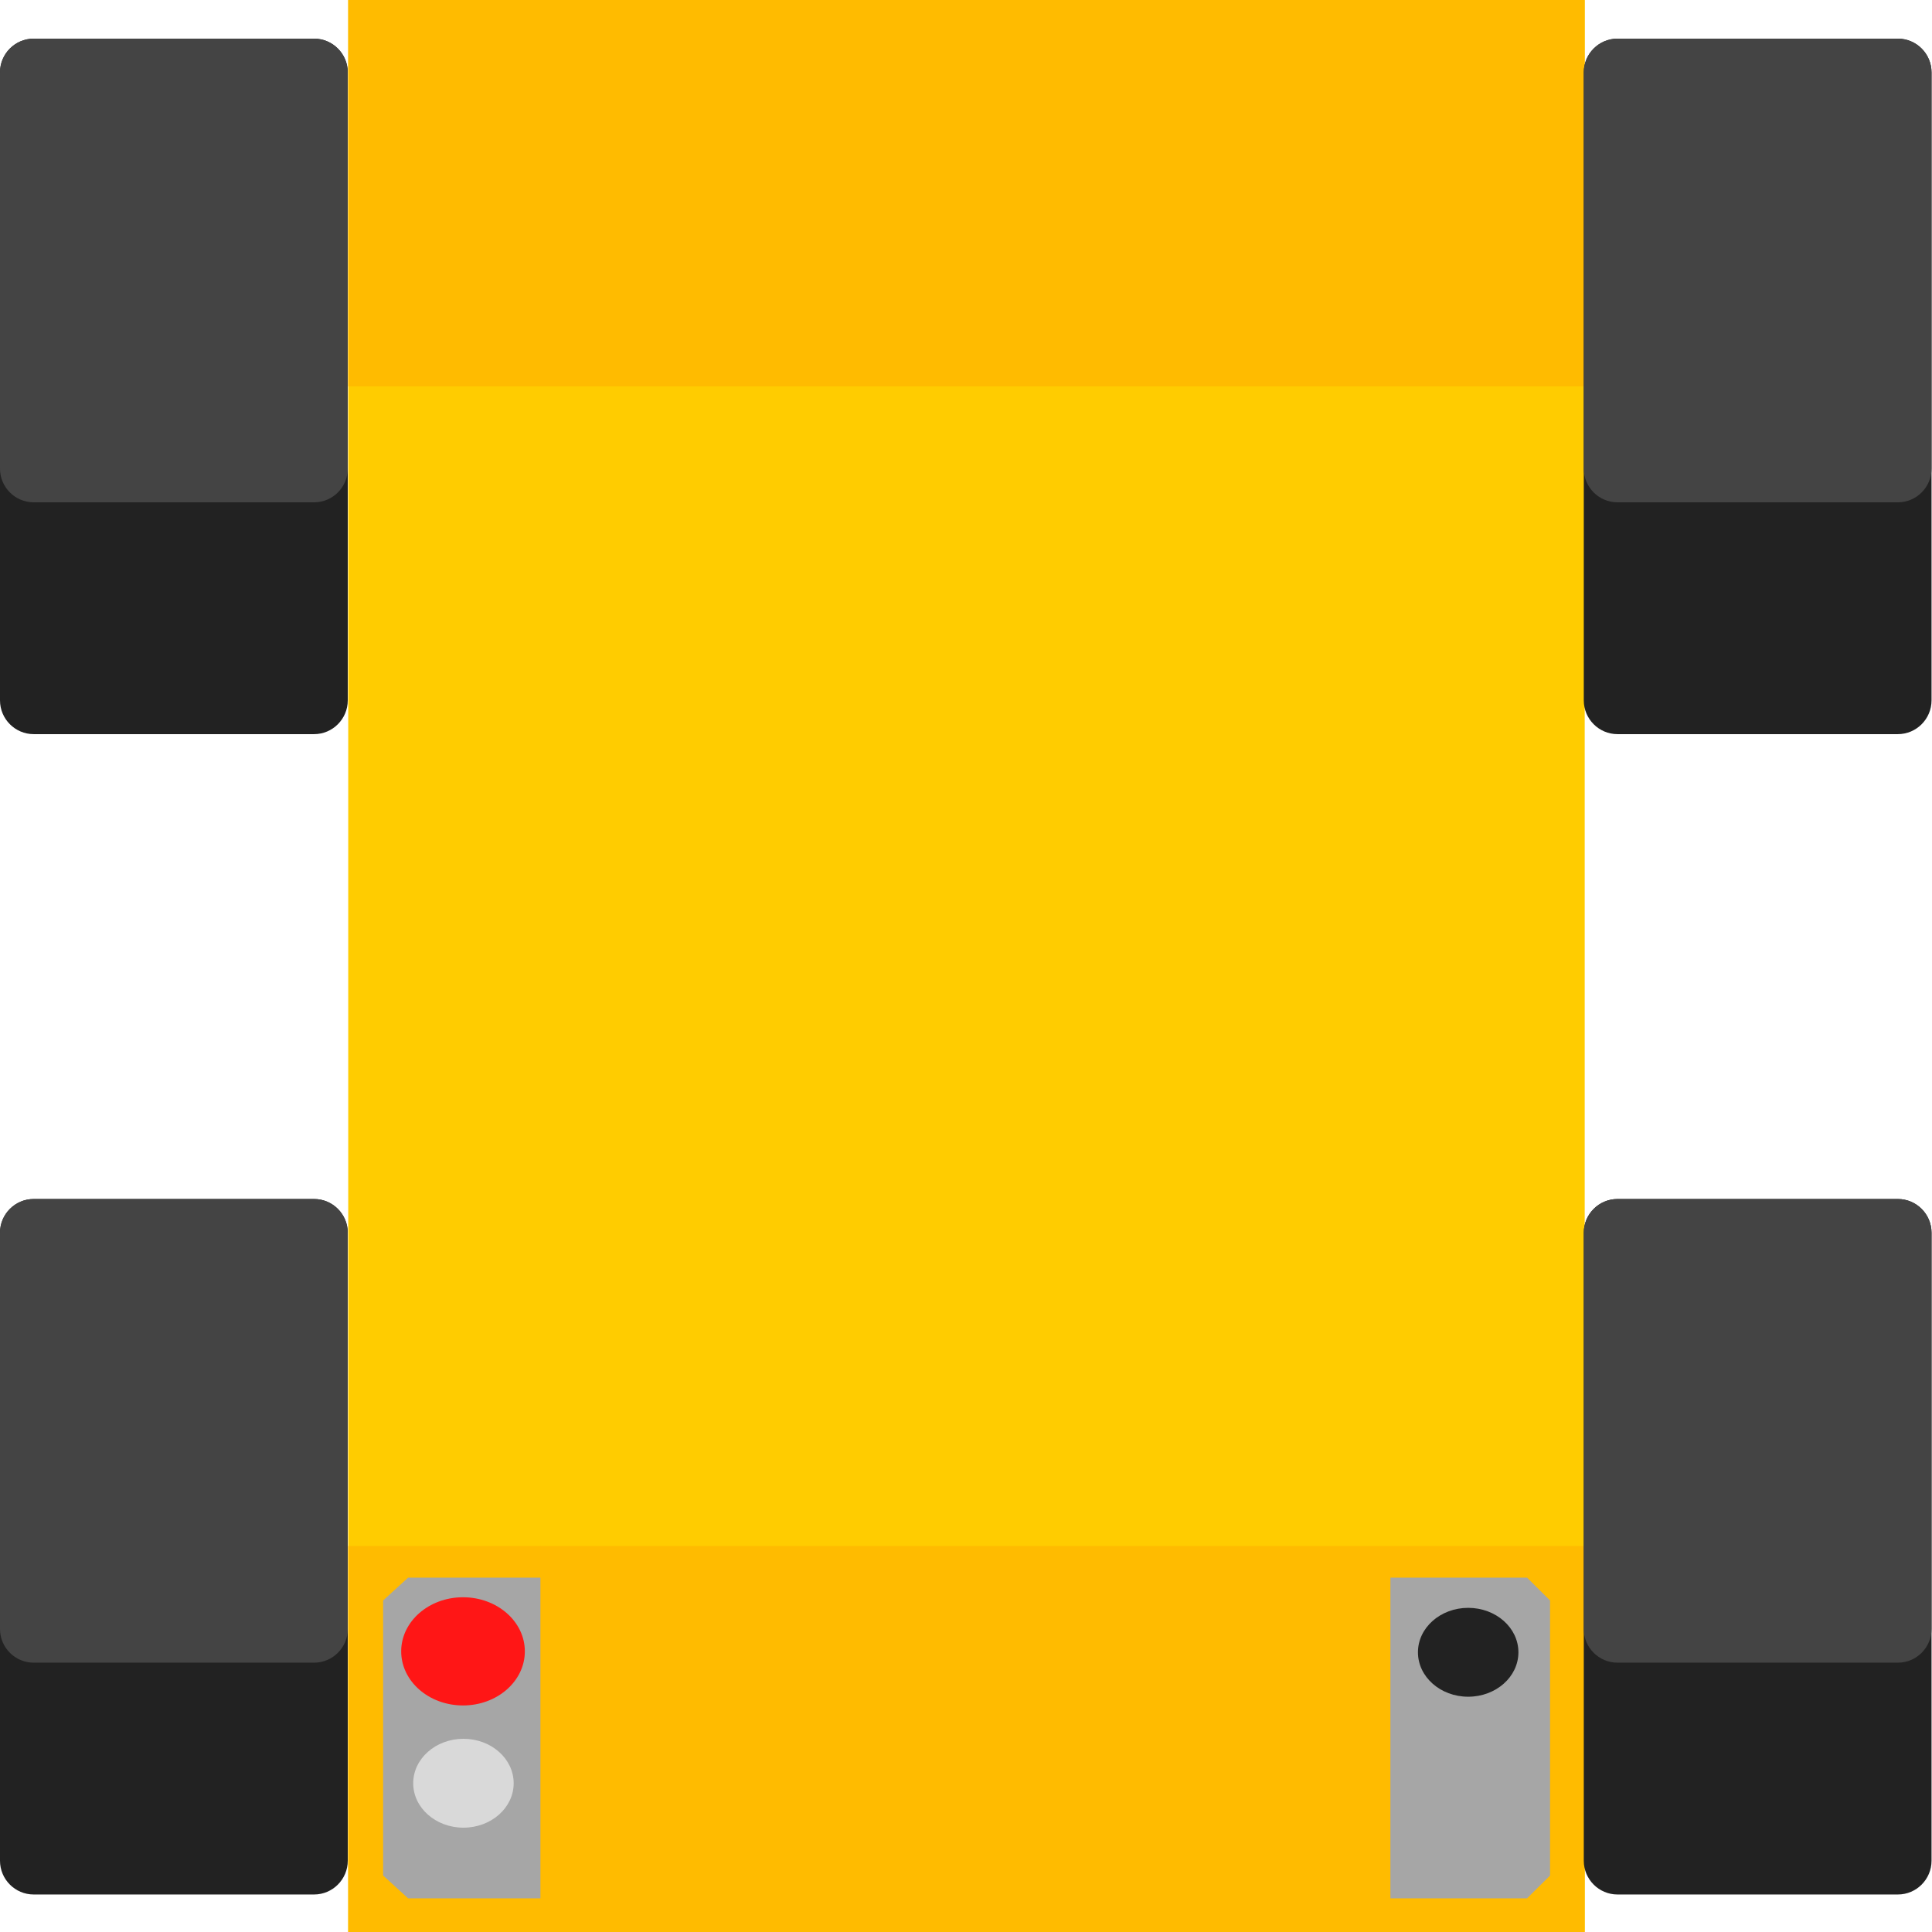 <svg xmlns="http://www.w3.org/2000/svg" width="375" viewBox="0 0 375 375" height="375" version="1.0"><path fill="#222" d="M 60.965 142.496 L 6.535 142.496 C 2.934 142.496 0 139.551 0 135.941 L 0 14.059 C 0 10.449 2.934 7.504 6.535 7.504 L 60.965 7.504 C 64.566 7.504 67.5 10.449 67.5 14.059 L 67.5 135.941 C 67.5 139.551 64.566 142.496 60.965 142.496"/><path fill="#222" d="M 60.965 367.719 L 6.535 367.719 C 2.934 367.719 0 364.777 0 361.168 L 0 239.281 C 0 235.672 2.934 232.73 6.535 232.73 L 60.965 232.73 C 64.566 232.73 67.5 235.672 67.5 239.281 L 67.5 361.168 C 67.5 364.777 64.566 367.719 60.965 367.719"/><path fill="#FC0" d="M 67.59 0.008 L 307.59 0.008 L 307.59 374.992 L 67.59 374.992 L 67.59 0.008"/><path fill="#FB0" d="M 67.594 0 L 307.582 0 L 307.582 75 L 67.594 75 L 67.594 0"/><path fill="#FB0" d="M 67.59 300.074 L 307.59 300.074 L 307.59 375.074 L 67.59 375.074 L 67.59 300.074"/><path fill="#222" d="M 368.375 142.496 L 313.949 142.496 C 310.348 142.496 307.41 139.551 307.41 135.941 L 307.41 14.059 C 307.41 10.449 310.348 7.504 313.949 7.504 L 368.375 7.504 C 371.977 7.504 374.91 10.449 374.91 14.059 L 374.91 135.941 C 374.91 139.551 371.977 142.496 368.375 142.496"/><path fill="#222" d="M 368.375 367.719 L 313.949 367.719 C 310.348 367.719 307.41 364.777 307.41 361.168 L 307.41 239.281 C 307.41 235.672 310.348 232.73 313.949 232.73 L 368.375 232.73 C 371.977 232.73 374.91 235.672 374.91 239.281 L 374.91 361.168 C 374.91 364.777 371.977 367.719 368.375 367.719"/><path fill="#444" d="M 60.965 97.5 L 6.535 97.5 C 2.934 97.5 0 94.562 0 90.957 L 0 14.043 C 0 10.438 2.934 7.5 6.535 7.5 L 60.965 7.5 C 64.566 7.5 67.5 10.438 67.5 14.043 L 67.5 90.957 C 67.5 94.562 64.566 97.5 60.965 97.5"/><path fill="#444" d="M 368.375 97.5 L 313.949 97.5 C 310.348 97.5 307.41 94.562 307.41 90.957 L 307.41 14.043 C 307.41 10.438 310.348 7.5 313.949 7.5 L 368.375 7.5 C 371.977 7.5 374.91 10.438 374.91 14.043 L 374.91 90.957 C 374.91 94.562 371.977 97.5 368.375 97.5"/><path d="M 296.402 306.215 L 296.414 306.227 L 296.414 306.215 L 296.402 306.215 M 74.363 364.031 L 74.363 364.047 L 74.375 364.047 L 74.363 364.031"/><path fill="#A6A6A6" d="M 300.863 310.648 L 300.863 364.047 L 296.402 368.465 L 79.215 368.465 L 74.375 364.047 L 74.363 364.031 L 74.363 310.648 L 79.215 306.215 L 296.402 306.215 L 296.414 306.227 L 300.863 310.648"/><path fill="#FF1616" d="M 89.871 310.027 C 83.242 310.027 77.871 314.73 77.871 320.527 C 77.871 326.328 83.242 331.027 89.871 331.027 C 96.496 331.027 101.871 326.328 101.871 320.527 C 101.871 314.73 96.496 310.027 89.871 310.027"/><path fill="#FB0" d="M 104.895 300.148 L 269.879 300.148 L 269.879 375.148 L 104.895 375.148 L 104.895 300.148"/><path fill="#D9D9D9" d="M 89.953 337.5 C 84.57 337.5 80.203 341.363 80.203 346.125 C 80.203 350.887 84.57 354.75 89.953 354.75 C 95.34 354.75 99.703 350.887 99.703 346.125 C 99.703 341.363 95.34 337.5 89.953 337.5"/><path fill="#222" d="M 284.973 312.082 C 279.59 312.082 275.223 315.945 275.223 320.707 C 275.223 325.473 279.59 329.332 284.973 329.332 C 290.359 329.332 294.723 325.473 294.723 320.707 C 294.723 315.945 290.359 312.082 284.973 312.082"/><path fill="#444" d="M 60.965 322.723 L 6.535 322.723 C 2.934 322.723 0 319.789 0 316.184 L 0 239.266 C 0 235.664 2.934 232.727 6.535 232.727 L 60.965 232.727 C 64.566 232.727 67.5 235.664 67.5 239.266 L 67.5 316.184 C 67.5 319.789 64.566 322.723 60.965 322.723"/><path fill="#444" d="M 368.375 322.723 L 313.949 322.723 C 310.348 322.723 307.41 319.789 307.41 316.184 L 307.41 239.266 C 307.41 235.664 310.348 232.727 313.949 232.727 L 368.375 232.727 C 371.977 232.727 374.91 235.664 374.91 239.266 L 374.91 316.184 C 374.91 319.789 371.977 322.723 368.375 322.723"/></svg>
